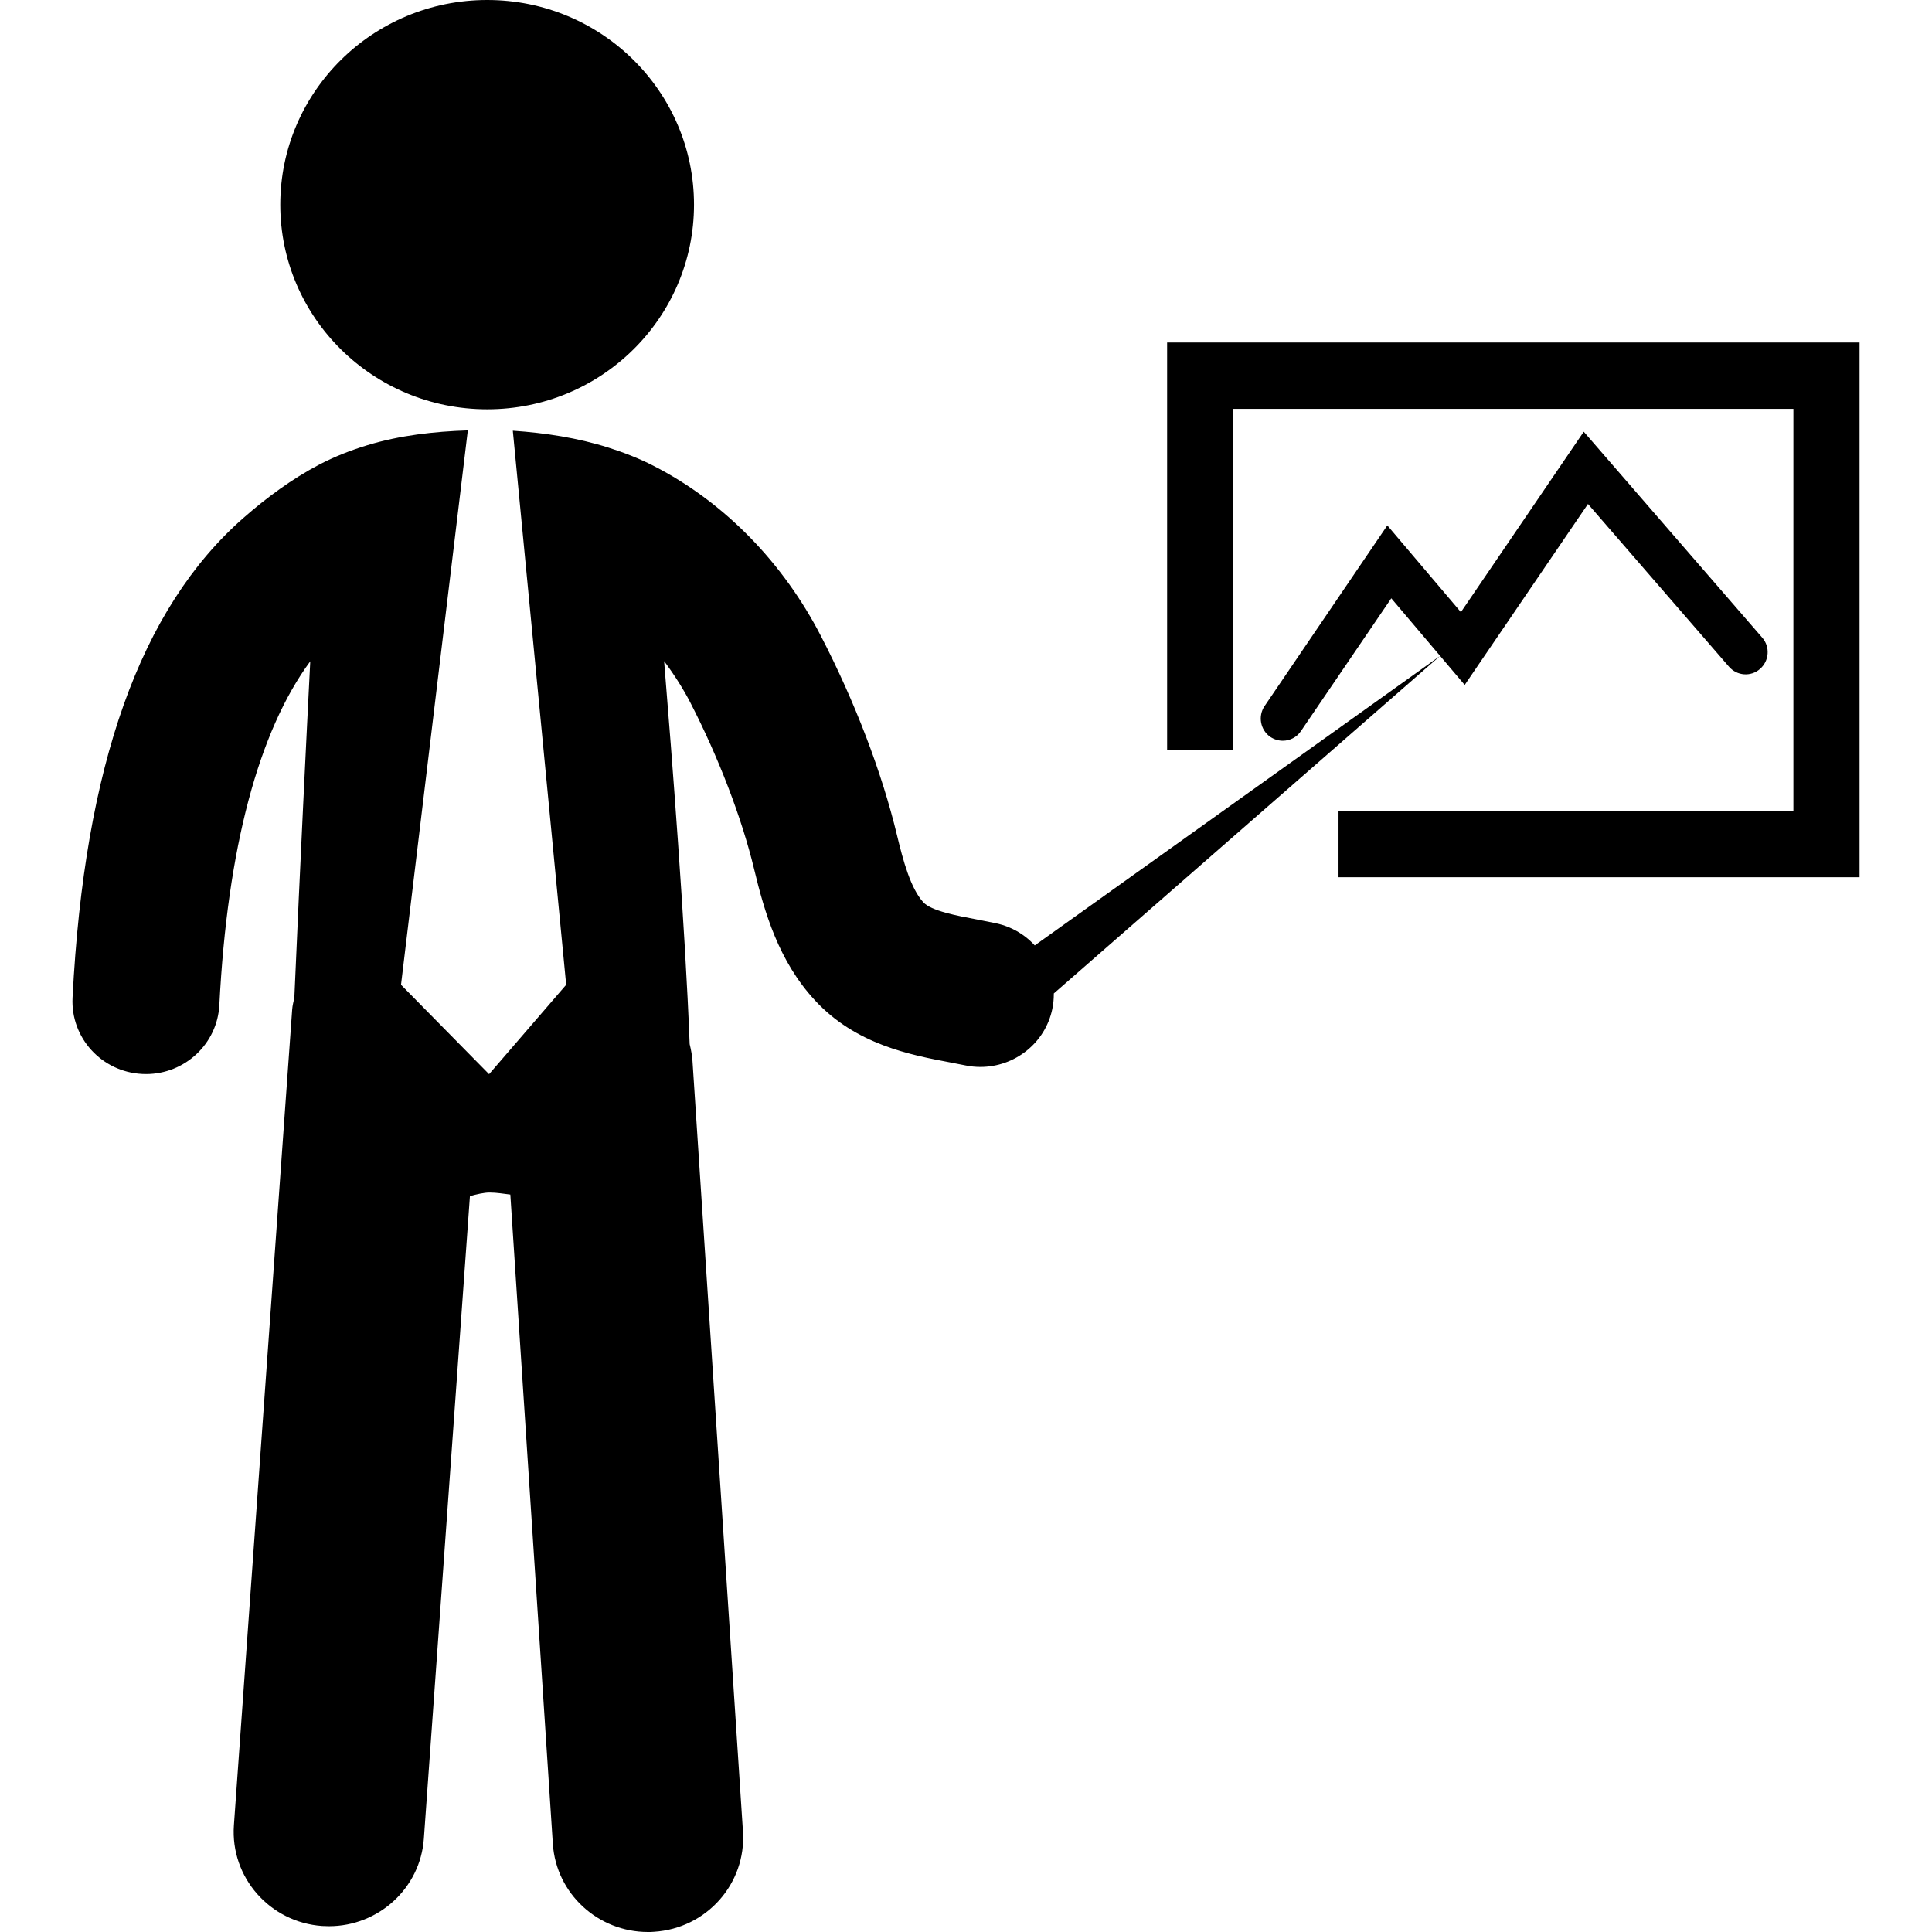 <?xml version="1.0" encoding="iso-8859-1"?>
<!-- Generator: Adobe Illustrator 16.0.0, SVG Export Plug-In . SVG Version: 6.00 Build 0)  -->
<!DOCTYPE svg PUBLIC "-//W3C//DTD SVG 1.1//EN" "http://www.w3.org/Graphics/SVG/1.1/DTD/svg11.dtd">
<svg version="1.1" id="Capa_1" xmlns="http://www.w3.org/2000/svg" xmlns:xlink="http://www.w3.org/1999/xlink" x="0px" y="0px"
	 width="800px" height="800px" viewBox="0 0 800 800" style="enable-background:new 0 0 800 800;" xml:space="preserve">
<g>
	<path d="M116.057,84.744c0-46.81,38.389-84.744,85.69-84.744c47.324,0,85.625,37.934,85.625,84.744s-38.301,84.744-85.625,84.744
		C154.445,169.487,116.057,131.554,116.057,84.744z M412.107,382.248l-6.964-1.39c-9.176-1.713-19.534-3.688-22.819-7.248
		c-5.255-5.729-8.365-17.252-10.861-27.625c-6.263-26.107-17.475-55.469-31.579-82.705c-15.285-29.644-39.352-55.1-69.376-70.443
		c-5.913-3.038-12.219-5.469-18.547-7.486c-12.767-4.058-26.191-6.099-39.616-7.01l22.096,229.427l-31.928,37.022l-36.462-37.022
		l27.659-229.557c-14.015,0.456-28.074,2.04-41.542,6.119c-6.854,2.084-13.621,4.731-20.016,8.073
		c-11.256,5.902-21.789,13.673-31.314,22.027c-42.725,37.457-65.894,102.453-70.799,198.698
		c-0.832,16.604,12.066,30.751,28.863,31.576c0.503,0.021,1.029,0.043,1.555,0.043c16.074,0,29.541-12.5,30.374-28.603
		c3.307-64.953,16.292-113.39,37.644-142.318c-1.533,30.079-4.205,83.985-6.591,139.323c-0.351,1.604-0.768,3.168-0.898,4.84
		L96.851,755.858c-1.489,21.484,14.848,40.146,36.55,41.667c0.941,0.043,1.861,0.087,2.803,0.087
		c20.541,0,37.841-15.712,39.308-36.241l19.074-266.104c2.891-0.76,5.738-1.475,8.19-1.475c2.935,0,5.694,0.521,8.541,0.846
		l17.606,268.901c1.38,20.619,18.723,36.46,39.353,36.46c0.81,0,1.665,0,2.541-0.088c21.746-1.366,38.213-19.921,36.834-41.449
		l-20.915-319.271c-0.176-2.345-0.613-4.622-1.161-6.857c-1.862-48.741-7.38-119.706-10.577-158.594
		c4.357,5.859,8.059,11.763,10.73,16.928c11.738,22.742,21.438,48.002,26.542,69.227c4.27,17.709,10.051,37.958,25.161,54.297
		c16.905,18.338,39.638,22.655,56.28,25.78l6.087,1.193c2.081,0.435,4.141,0.629,6.176,0.629c14.104,0,26.783-9.765,29.762-24.001
		C439.109,401.519,428.575,385.59,412.107,382.248z M483.279,141.819V310.46h27.198c0.064,0,0.109-0.043,0.175-0.043V169.292
		h231.953v166.449H554.252v27.496H770V141.819H483.279z M729.728,264.063l-73.93-85.308l-50.87,74.718l-30.464-35.917
		l-50.848,74.848c-2.805,4.167-1.73,9.875,2.408,12.739c1.576,1.042,3.374,1.584,5.146,1.584c2.913,0,5.804-1.411,7.534-4.015
		l37.401-54.969l30.396,35.871l51.046-74.934l58.403,67.404c3.307,3.798,9.067,4.253,12.854,0.89
		C732.598,273.654,733.036,267.881,729.728,264.063z M423.1,422.96l173.222-151.368L416.203,400.238L423.1,422.96z"/>
</g>
<g>
</g>
<g>
</g>
<g>
</g>
<g>
</g>
<g>
</g>
<g>
</g>
<g>
</g>
<g>
</g>
<g>
</g>
<g>
</g>
<g>
</g>
<g>
</g>
<g>
</g>
<g>
</g>
<g>
</g>
</svg>

